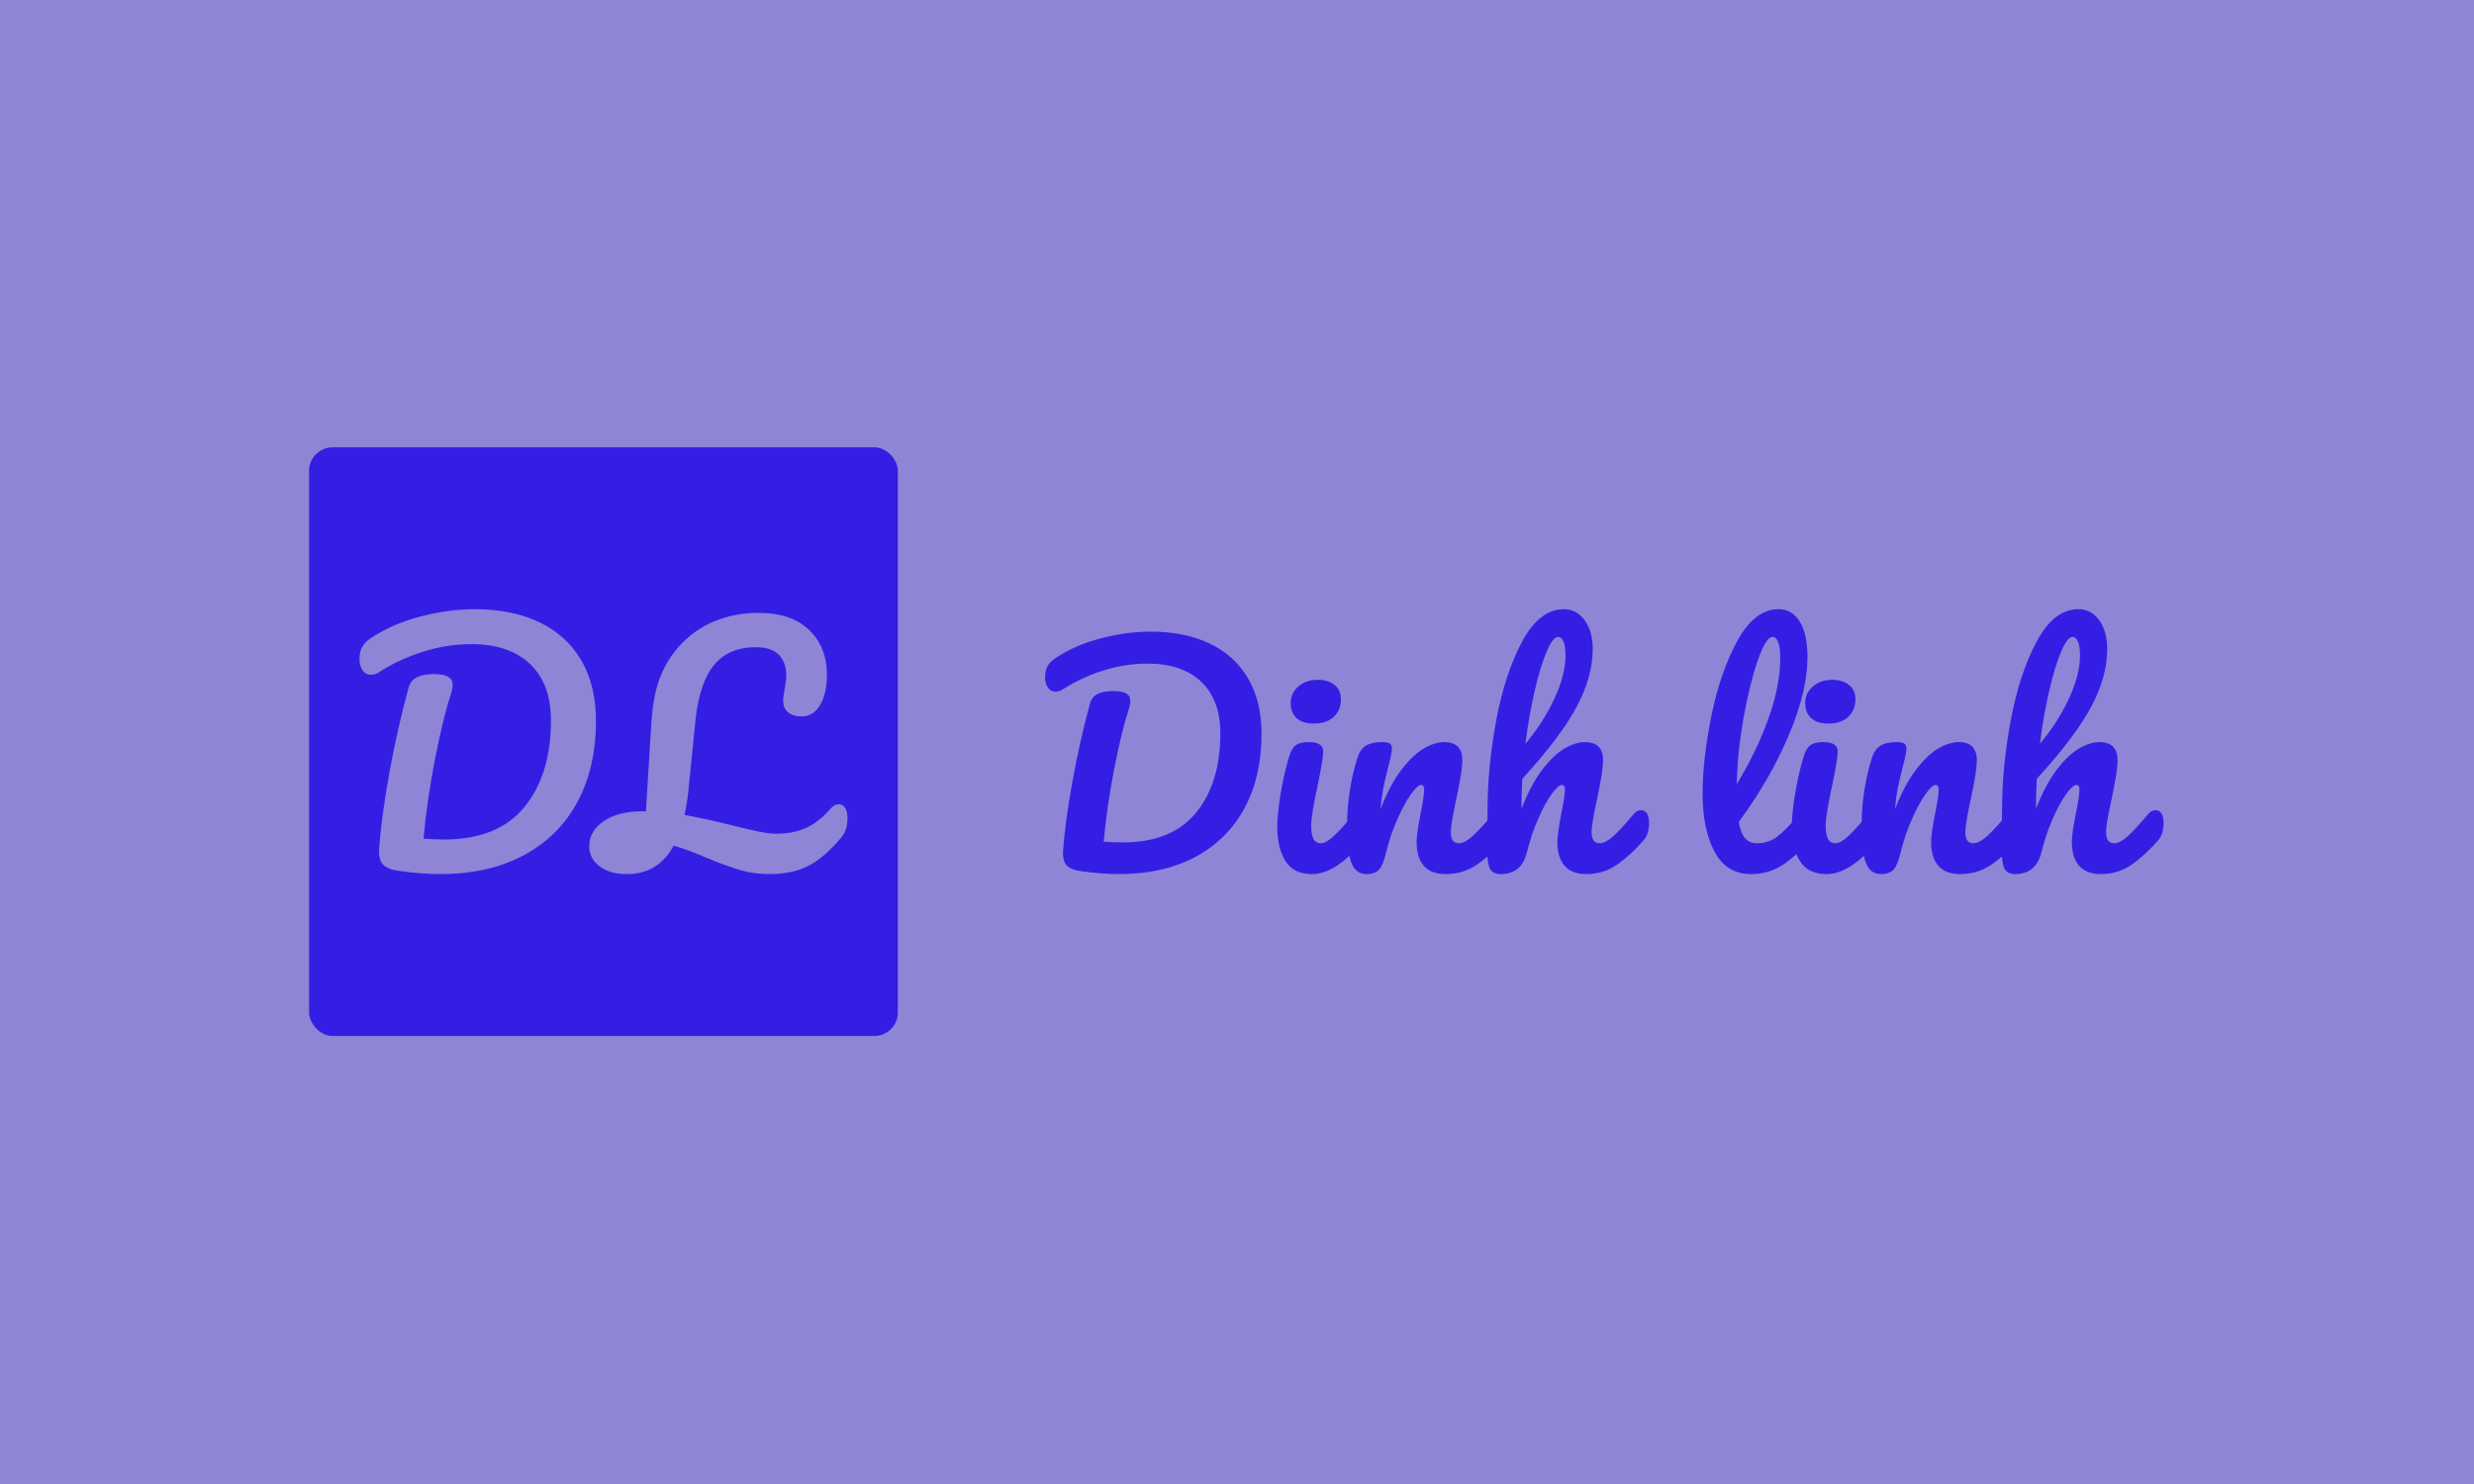 <svg xmlns="http://www.w3.org/2000/svg" version="1.1" xmlns:xlink="http://www.w3.org/1999/xlink" xmlns:svgjs="http://svgjs.dev/svgjs" width="100%" height="100%" viewBox="0 0 1000 600"><rect width="1000" height="600" x="0" y="0" fill="#8e85d6"/><g><rect width="333.333" height="333.333" rx="13.333" ry="13.333" y="197.197" fill="#351ee3" transform="matrix(0.714,0,0,0.714,0,40.06)" x="174.974"/><path d="M249.131 438.863Q239.064 438.863 226.395 437.129L226.395 437.129Q219.459 436.262 216.858 433.492Q214.257 430.723 214.618 424.46L214.618 424.46Q215.822 407.312 220.326 382.071Q224.854 356.83 231.26 333.42L231.26 333.42Q232.465 329.085 236.126 327.351Q239.762 325.617 245.663 325.617L245.663 325.617Q256.236 325.617 256.236 331.517L256.236 331.517Q256.236 333.95 255.201 337.081L255.201 337.081Q250.673 350.954 246.169 374.268Q241.665 397.582 239.762 418.752L239.762 418.752Q244.965 419.258 251.54 419.258L251.54 419.258Q281.887 419.258 296.891 400.881Q311.896 382.505 311.896 351.821L311.896 351.821Q311.896 331.18 300.095 319.908Q288.317 308.637 266.81 308.637L266.81 308.637Q252.937 308.637 239.329 312.972Q225.721 317.307 214.786 324.412L214.786 324.412Q212.523 325.978 209.921 325.978L209.921 325.978Q206.983 325.978 205.249 323.449Q203.515 320.944 203.515 317.307L203.515 317.307Q203.515 313.141 204.912 310.443Q206.285 307.77 209.584 305.506L209.584 305.506Q221.554 297.365 237.667 293.102Q253.804 288.863 268.712 288.863L268.712 288.863Q289.883 288.863 305.297 296.233Q320.735 303.603 329.069 317.813Q337.378 332.047 337.378 352.158L337.378 352.158Q337.378 378.338 326.973 397.847Q316.569 417.355 296.627 428.121Q276.684 438.863 249.131 438.863L249.131 438.863ZM474.902 399.316Q477.166 399.316 478.467 401.411Q479.767 403.483 479.767 407.119L479.767 407.119Q479.767 413.887 476.468 417.885L476.468 417.885Q466.761 429.494 457.657 434.191Q448.553 438.863 435.716 438.863L435.716 438.863Q426.684 438.863 419.074 436.599Q411.439 434.359 400.504 429.855L400.504 429.855Q390.629 425.52 381.429 422.726L381.429 422.726Q372.59 438.863 354.912 438.863L354.912 438.863Q345.181 438.863 339.377 434.432Q333.573 430.024 333.573 423.088L333.573 423.088Q333.573 414.586 341.713 408.95Q349.878 403.314 363.39 403.314L363.39 403.314L365.654 403.314L368.785 352.856Q369.82 335.515 375.023 324.244Q380.225 312.972 389.401 305L389.401 305Q397.397 298.064 407.609 294.499Q417.845 290.934 429.286 290.934L429.286 290.934Q448.023 290.934 458.091 300.665Q468.134 310.371 468.134 325.978L468.134 325.978Q468.134 336.551 464.329 343.054Q460.499 349.557 453.756 349.557L453.756 349.557Q448.891 349.557 446.121 347.221Q443.351 344.884 443.351 340.549L443.351 340.549Q443.351 338.984 444.025 334.817L444.025 334.817Q445.085 329.952 445.085 326.146L445.085 326.146Q445.085 318.873 440.822 314.61Q436.583 310.371 427.913 310.371L427.913 310.371Q412.643 310.371 404.334 320.342Q396 330.313 393.736 351.628L393.736 351.628L389.762 391.007Q388.895 399.316 387.498 405.385L387.498 405.385Q398.602 407.312 415.244 411.455L415.244 411.455Q424.95 413.887 430.153 414.923Q435.355 415.983 439.353 415.983L439.353 415.983Q449.42 415.983 456.598 412.587Q463.799 409.215 470.23 401.749L470.23 401.749Q472.301 399.316 474.902 399.316L474.902 399.316Z " fill="#8e85d6" transform="matrix(0.714,0,0,0.714,0,40.06)"/><path d="M633.396 438.863Q624.181 438.863 612.585 437.276L612.585 437.276Q606.235 436.482 603.854 433.947Q601.473 431.412 601.804 425.68L601.804 425.68Q602.906 409.983 607.029 386.879Q611.174 363.775 617.038 342.346L617.038 342.346Q618.14 338.378 621.491 336.791Q624.82 335.204 630.221 335.204L630.221 335.204Q639.899 335.204 639.899 340.605L639.899 340.605Q639.899 342.831 638.951 345.697L638.951 345.697Q634.807 358.396 630.684 379.736Q626.562 401.077 624.82 420.455L624.82 420.455Q629.582 420.918 635.6 420.918L635.6 420.918Q663.378 420.918 677.113 404.097Q690.847 387.276 690.847 359.189L690.847 359.189Q690.847 340.296 680.045 329.979Q669.264 319.661 649.578 319.661L649.578 319.661Q636.879 319.661 624.423 323.63Q611.967 327.598 601.958 334.101L601.958 334.101Q599.886 335.534 597.505 335.534L597.505 335.534Q594.816 335.534 593.228 333.219Q591.641 330.927 591.641 327.598L591.641 327.598Q591.641 323.784 592.92 321.315Q594.176 318.868 597.197 316.795L597.197 316.795Q608.153 309.344 622.902 305.442Q637.673 301.562 651.319 301.562L651.319 301.562Q670.697 301.562 684.807 308.308Q698.938 315.054 706.566 328.061Q714.172 341.09 714.172 359.498L714.172 359.498Q714.172 383.462 704.648 401.319Q695.124 419.176 676.87 429.031Q658.616 438.863 633.396 438.863L633.396 438.863ZM744.022 353.634Q737.364 353.634 734.013 350.525Q730.684 347.439 730.684 341.883L730.684 341.883Q730.684 336.328 735.049 332.602Q739.414 328.854 745.918 328.854L745.918 328.854Q751.804 328.854 755.442 331.72Q759.101 334.586 759.101 339.811L759.101 339.811Q759.101 346.16 754.979 349.886Q750.856 353.634 744.022 353.634L744.022 353.634ZM742.743 438.863Q732.426 438.863 727.752 431.566Q723.078 424.269 723.078 412.188L723.078 412.188Q723.078 405.045 724.886 393.868Q726.716 382.668 729.582 372.99L729.582 372.99Q731.015 367.92 733.396 366.002Q735.777 364.106 741.002 364.106L741.002 364.106Q749.093 364.106 749.093 369.507L749.093 369.507Q749.093 373.475 746.094 387.915L746.094 387.915Q742.28 405.376 742.28 411.57L742.28 411.57Q742.28 416.332 743.537 418.868Q744.816 421.403 747.836 421.403L747.836 421.403Q750.68 421.403 754.979 417.435Q759.256 413.466 766.398 404.891L766.398 404.891Q768.316 402.664 770.697 402.664L770.697 402.664Q772.748 402.664 773.938 404.582Q775.129 406.478 775.129 409.807L775.129 409.807Q775.129 416.156 772.108 419.661L772.108 419.661Q756.412 438.863 742.743 438.863L742.743 438.863ZM773.541 438.863Q767.523 438.863 765.054 432.514Q762.585 426.165 762.585 412.188L762.585 412.188Q762.585 391.553 768.471 372.99L768.471 372.99Q769.904 368.383 773.145 366.244Q776.407 364.106 782.272 364.106L782.272 364.106Q785.446 364.106 786.725 364.899Q787.981 365.693 787.981 367.92L787.981 367.92Q787.981 370.455 785.6 379.339L785.6 379.339Q784.013 385.689 783.065 390.45Q782.117 395.212 781.478 402.201L781.478 402.201Q786.725 388.555 793.228 379.979Q799.732 371.403 806.015 367.743Q812.276 364.106 817.523 364.106L817.523 364.106Q827.84 364.106 827.84 374.423L827.84 374.423Q827.84 380.618 824.335 396.8L824.335 396.8Q821.315 410.6 821.315 415.054L821.315 415.054Q821.315 421.403 825.922 421.403L825.922 421.403Q829.097 421.403 833.462 417.523Q837.827 413.621 845.124 404.891L845.124 404.891Q847.042 402.664 849.423 402.664L849.423 402.664Q851.473 402.664 852.664 404.582Q853.854 406.478 853.854 409.807L853.854 409.807Q853.854 416.156 850.856 419.661L850.856 419.661Q844.022 428.061 836.174 433.462Q828.303 438.863 818.316 438.863L818.316 438.863Q810.204 438.863 806.081 434.189Q801.958 429.494 801.958 420.609L801.958 420.609Q801.958 416.156 804.185 404.736L804.185 404.736Q806.235 394.727 806.235 390.935L806.235 390.935Q806.235 388.378 804.494 388.378L804.494 388.378Q802.443 388.378 798.696 393.713Q794.97 399.026 791.09 407.756Q787.188 416.487 784.807 426.165L784.807 426.165Q783.065 433.616 780.772 436.24Q778.458 438.863 773.541 438.863L773.541 438.863ZM929.097 402.664Q931.169 402.664 932.36 404.582Q933.55 406.478 933.55 409.807L933.55 409.807Q933.55 416.156 930.53 419.661L930.53 419.661Q923.233 428.061 915.539 433.462Q907.823 438.863 897.99 438.863L897.99 438.863Q889.899 438.863 885.777 434.189Q881.632 429.494 881.632 420.609L881.632 420.609Q881.632 416.156 883.859 404.736L883.859 404.736Q885.931 394.727 885.931 390.935L885.931 390.935Q885.931 388.378 884.19 388.378L884.19 388.378Q882.117 388.378 878.303 393.713Q874.489 399.026 870.697 407.756Q866.884 416.487 864.503 426.165L864.503 426.165Q861.482 438.863 849.578 438.863L849.578 438.863Q844.816 438.863 843.316 435.446Q841.795 432.029 841.795 423.144L841.795 423.144Q841.795 418.074 841.95 415.054L841.95 415.054L842.126 402.355Q842.126 377.906 847.108 351.407Q852.113 324.886 861.879 306.875Q871.645 288.863 885.292 288.863L885.292 288.863Q892.589 288.863 897.108 295.124Q901.65 301.407 901.65 311.394L901.65 311.394Q901.65 327.443 892.28 344.661Q882.911 361.879 861.791 384.895L861.791 384.895Q861.328 393.14 861.328 401.87L861.328 401.87Q866.553 388.378 872.99 379.891Q879.428 371.403 885.689 367.743Q891.95 364.106 897.197 364.106L897.197 364.106Q907.514 364.106 907.514 374.423L907.514 374.423Q907.514 380.618 904.031 396.8L904.031 396.8Q901.01 410.6 901.01 415.054L901.01 415.054Q901.01 421.403 905.618 421.403L905.618 421.403Q908.793 421.403 913.158 417.523Q917.523 413.621 924.82 404.891L924.82 404.891Q926.716 402.664 929.097 402.664L929.097 402.664ZM881.963 304.582Q879.097 304.582 875.614 312.761Q872.108 320.918 868.868 334.807Q865.605 348.696 863.555 365.054L863.555 365.054Q873.387 353.458 879.824 339.811Q886.24 326.165 886.24 315.054L886.24 315.054Q886.24 309.983 885.137 307.271Q884.013 304.582 881.963 304.582L881.963 304.582ZM1022.902 402.664Q1024.974 402.664 1026.165 404.582Q1027.355 406.478 1027.355 409.807L1027.355 409.807Q1027.355 416.156 1024.335 419.661L1024.335 419.661Q1017.523 428.061 1009.498 433.462Q1001.473 438.863 991.332 438.863L991.332 438.863Q977.355 438.863 970.609 426.165Q963.863 413.466 963.863 393.316L963.863 393.316Q963.863 373.938 968.868 349.181Q973.872 324.423 983.616 306.632Q993.383 288.863 1006.875 288.863L1006.875 288.863Q1014.503 288.863 1018.868 295.918Q1023.233 302.995 1023.233 316.156L1023.233 316.156Q1023.233 335.049 1012.761 359.983Q1002.267 384.895 984.344 409.344L984.344 409.344Q985.446 415.847 987.981 418.625Q990.539 421.403 994.661 421.403L994.661 421.403Q1001.165 421.403 1006.081 417.677Q1010.997 413.951 1018.625 404.891L1018.625 404.891Q1020.521 402.664 1022.902 402.664L1022.902 402.664ZM1003.391 304.582Q999.732 304.582 995.124 317.743Q990.539 330.927 987.033 350.459Q983.55 369.97 983.219 387.915L983.219 387.915Q994.507 369.331 1001.165 350.68Q1007.823 332.029 1007.823 316.641L1007.823 316.641Q1007.823 304.582 1003.391 304.582L1003.391 304.582ZM1035.292 353.634Q1028.634 353.634 1025.283 350.525Q1021.954 347.439 1021.954 341.883L1021.954 341.883Q1021.954 336.328 1026.319 332.602Q1030.684 328.854 1037.188 328.854L1037.188 328.854Q1043.074 328.854 1046.712 331.72Q1050.371 334.586 1050.371 339.811L1050.371 339.811Q1050.371 346.16 1046.249 349.886Q1042.126 353.634 1035.292 353.634L1035.292 353.634ZM1034.013 438.863Q1023.696 438.863 1019.022 431.566Q1014.348 424.269 1014.348 412.188L1014.348 412.188Q1014.348 405.045 1016.156 393.868Q1017.986 382.668 1020.852 372.99L1020.852 372.99Q1022.285 367.92 1024.666 366.002Q1027.047 364.106 1032.272 364.106L1032.272 364.106Q1040.362 364.106 1040.362 369.507L1040.362 369.507Q1040.362 373.475 1037.364 387.915L1037.364 387.915Q1033.55 405.376 1033.55 411.57L1033.55 411.57Q1033.55 416.332 1034.807 418.868Q1036.085 421.403 1039.106 421.403L1039.106 421.403Q1041.95 421.403 1046.249 417.435Q1050.525 413.466 1057.668 404.891L1057.668 404.891Q1059.586 402.664 1061.967 402.664L1061.967 402.664Q1064.018 402.664 1065.208 404.582Q1066.398 406.478 1066.398 409.807L1066.398 409.807Q1066.398 416.156 1063.378 419.661L1063.378 419.661Q1047.682 438.863 1034.013 438.863L1034.013 438.863ZM1064.811 438.863Q1058.793 438.863 1056.324 432.514Q1053.854 426.165 1053.854 412.188L1053.854 412.188Q1053.854 391.553 1059.741 372.99L1059.741 372.99Q1061.174 368.383 1064.414 366.244Q1067.677 364.106 1073.541 364.106L1073.541 364.106Q1076.716 364.106 1077.995 364.899Q1079.251 365.693 1079.251 367.92L1079.251 367.92Q1079.251 370.455 1076.87 379.339L1076.87 379.339Q1075.283 385.689 1074.335 390.45Q1073.387 395.212 1072.748 402.201L1072.748 402.201Q1077.995 388.555 1084.498 379.979Q1091.002 371.403 1097.285 367.743Q1103.546 364.106 1108.793 364.106L1108.793 364.106Q1119.11 364.106 1119.11 374.423L1119.11 374.423Q1119.11 380.618 1115.605 396.8L1115.605 396.8Q1112.585 410.6 1112.585 415.054L1112.585 415.054Q1112.585 421.403 1117.192 421.403L1117.192 421.403Q1120.367 421.403 1124.732 417.523Q1129.097 413.621 1136.394 404.891L1136.394 404.891Q1138.312 402.664 1140.693 402.664L1140.693 402.664Q1142.743 402.664 1143.934 404.582Q1145.124 406.478 1145.124 409.807L1145.124 409.807Q1145.124 416.156 1142.126 419.661L1142.126 419.661Q1135.292 428.061 1127.443 433.462Q1119.573 438.863 1109.586 438.863L1109.586 438.863Q1101.473 438.863 1097.351 434.189Q1093.228 429.494 1093.228 420.609L1093.228 420.609Q1093.228 416.156 1095.455 404.736L1095.455 404.736Q1097.505 394.727 1097.505 390.935L1097.505 390.935Q1097.505 388.378 1095.764 388.378L1095.764 388.378Q1093.713 388.378 1089.966 393.713Q1086.24 399.026 1082.36 407.756Q1078.458 416.487 1076.077 426.165L1076.077 426.165Q1074.335 433.616 1072.042 436.24Q1069.727 438.863 1064.811 438.863L1064.811 438.863ZM1220.367 402.664Q1222.439 402.664 1223.63 404.582Q1224.82 406.478 1224.82 409.807L1224.82 409.807Q1224.82 416.156 1221.8 419.661L1221.8 419.661Q1214.503 428.061 1206.809 433.462Q1199.092 438.863 1189.26 438.863L1189.26 438.863Q1181.169 438.863 1177.047 434.189Q1172.902 429.494 1172.902 420.609L1172.902 420.609Q1172.902 416.156 1175.129 404.736L1175.129 404.736Q1177.201 394.727 1177.201 390.935L1177.201 390.935Q1177.201 388.378 1175.459 388.378L1175.459 388.378Q1173.387 388.378 1169.573 393.713Q1165.759 399.026 1161.967 407.756Q1158.153 416.487 1155.772 426.165L1155.772 426.165Q1152.752 438.863 1140.847 438.863L1140.847 438.863Q1136.085 438.863 1134.586 435.446Q1133.065 432.029 1133.065 423.144L1133.065 423.144Q1133.065 418.074 1133.219 415.054L1133.219 415.054L1133.396 402.355Q1133.396 377.906 1138.378 351.407Q1143.383 324.886 1153.149 306.875Q1162.915 288.863 1176.562 288.863L1176.562 288.863Q1183.859 288.863 1188.378 295.124Q1192.92 301.407 1192.92 311.394L1192.92 311.394Q1192.92 327.443 1183.55 344.661Q1174.181 361.879 1153.061 384.895L1153.061 384.895Q1152.598 393.14 1152.598 401.87L1152.598 401.87Q1157.823 388.378 1164.26 379.891Q1170.697 371.403 1176.958 367.743Q1183.219 364.106 1188.466 364.106L1188.466 364.106Q1198.784 364.106 1198.784 374.423L1198.784 374.423Q1198.784 380.618 1195.301 396.8L1195.301 396.8Q1192.28 410.6 1192.28 415.054L1192.28 415.054Q1192.28 421.403 1196.888 421.403L1196.888 421.403Q1200.063 421.403 1204.428 417.523Q1208.793 413.621 1216.09 404.891L1216.09 404.891Q1217.986 402.664 1220.367 402.664L1220.367 402.664ZM1173.233 304.582Q1170.367 304.582 1166.884 312.761Q1163.378 320.918 1160.137 334.807Q1156.875 348.696 1154.824 365.054L1154.824 365.054Q1164.657 353.458 1171.094 339.811Q1177.51 326.165 1177.51 315.054L1177.51 315.054Q1177.51 309.983 1176.407 307.271Q1175.283 304.582 1173.233 304.582L1173.233 304.582Z " fill="#351ee3" transform="matrix(0.714,0,0,0.714,0,40.06)"/></g></svg>